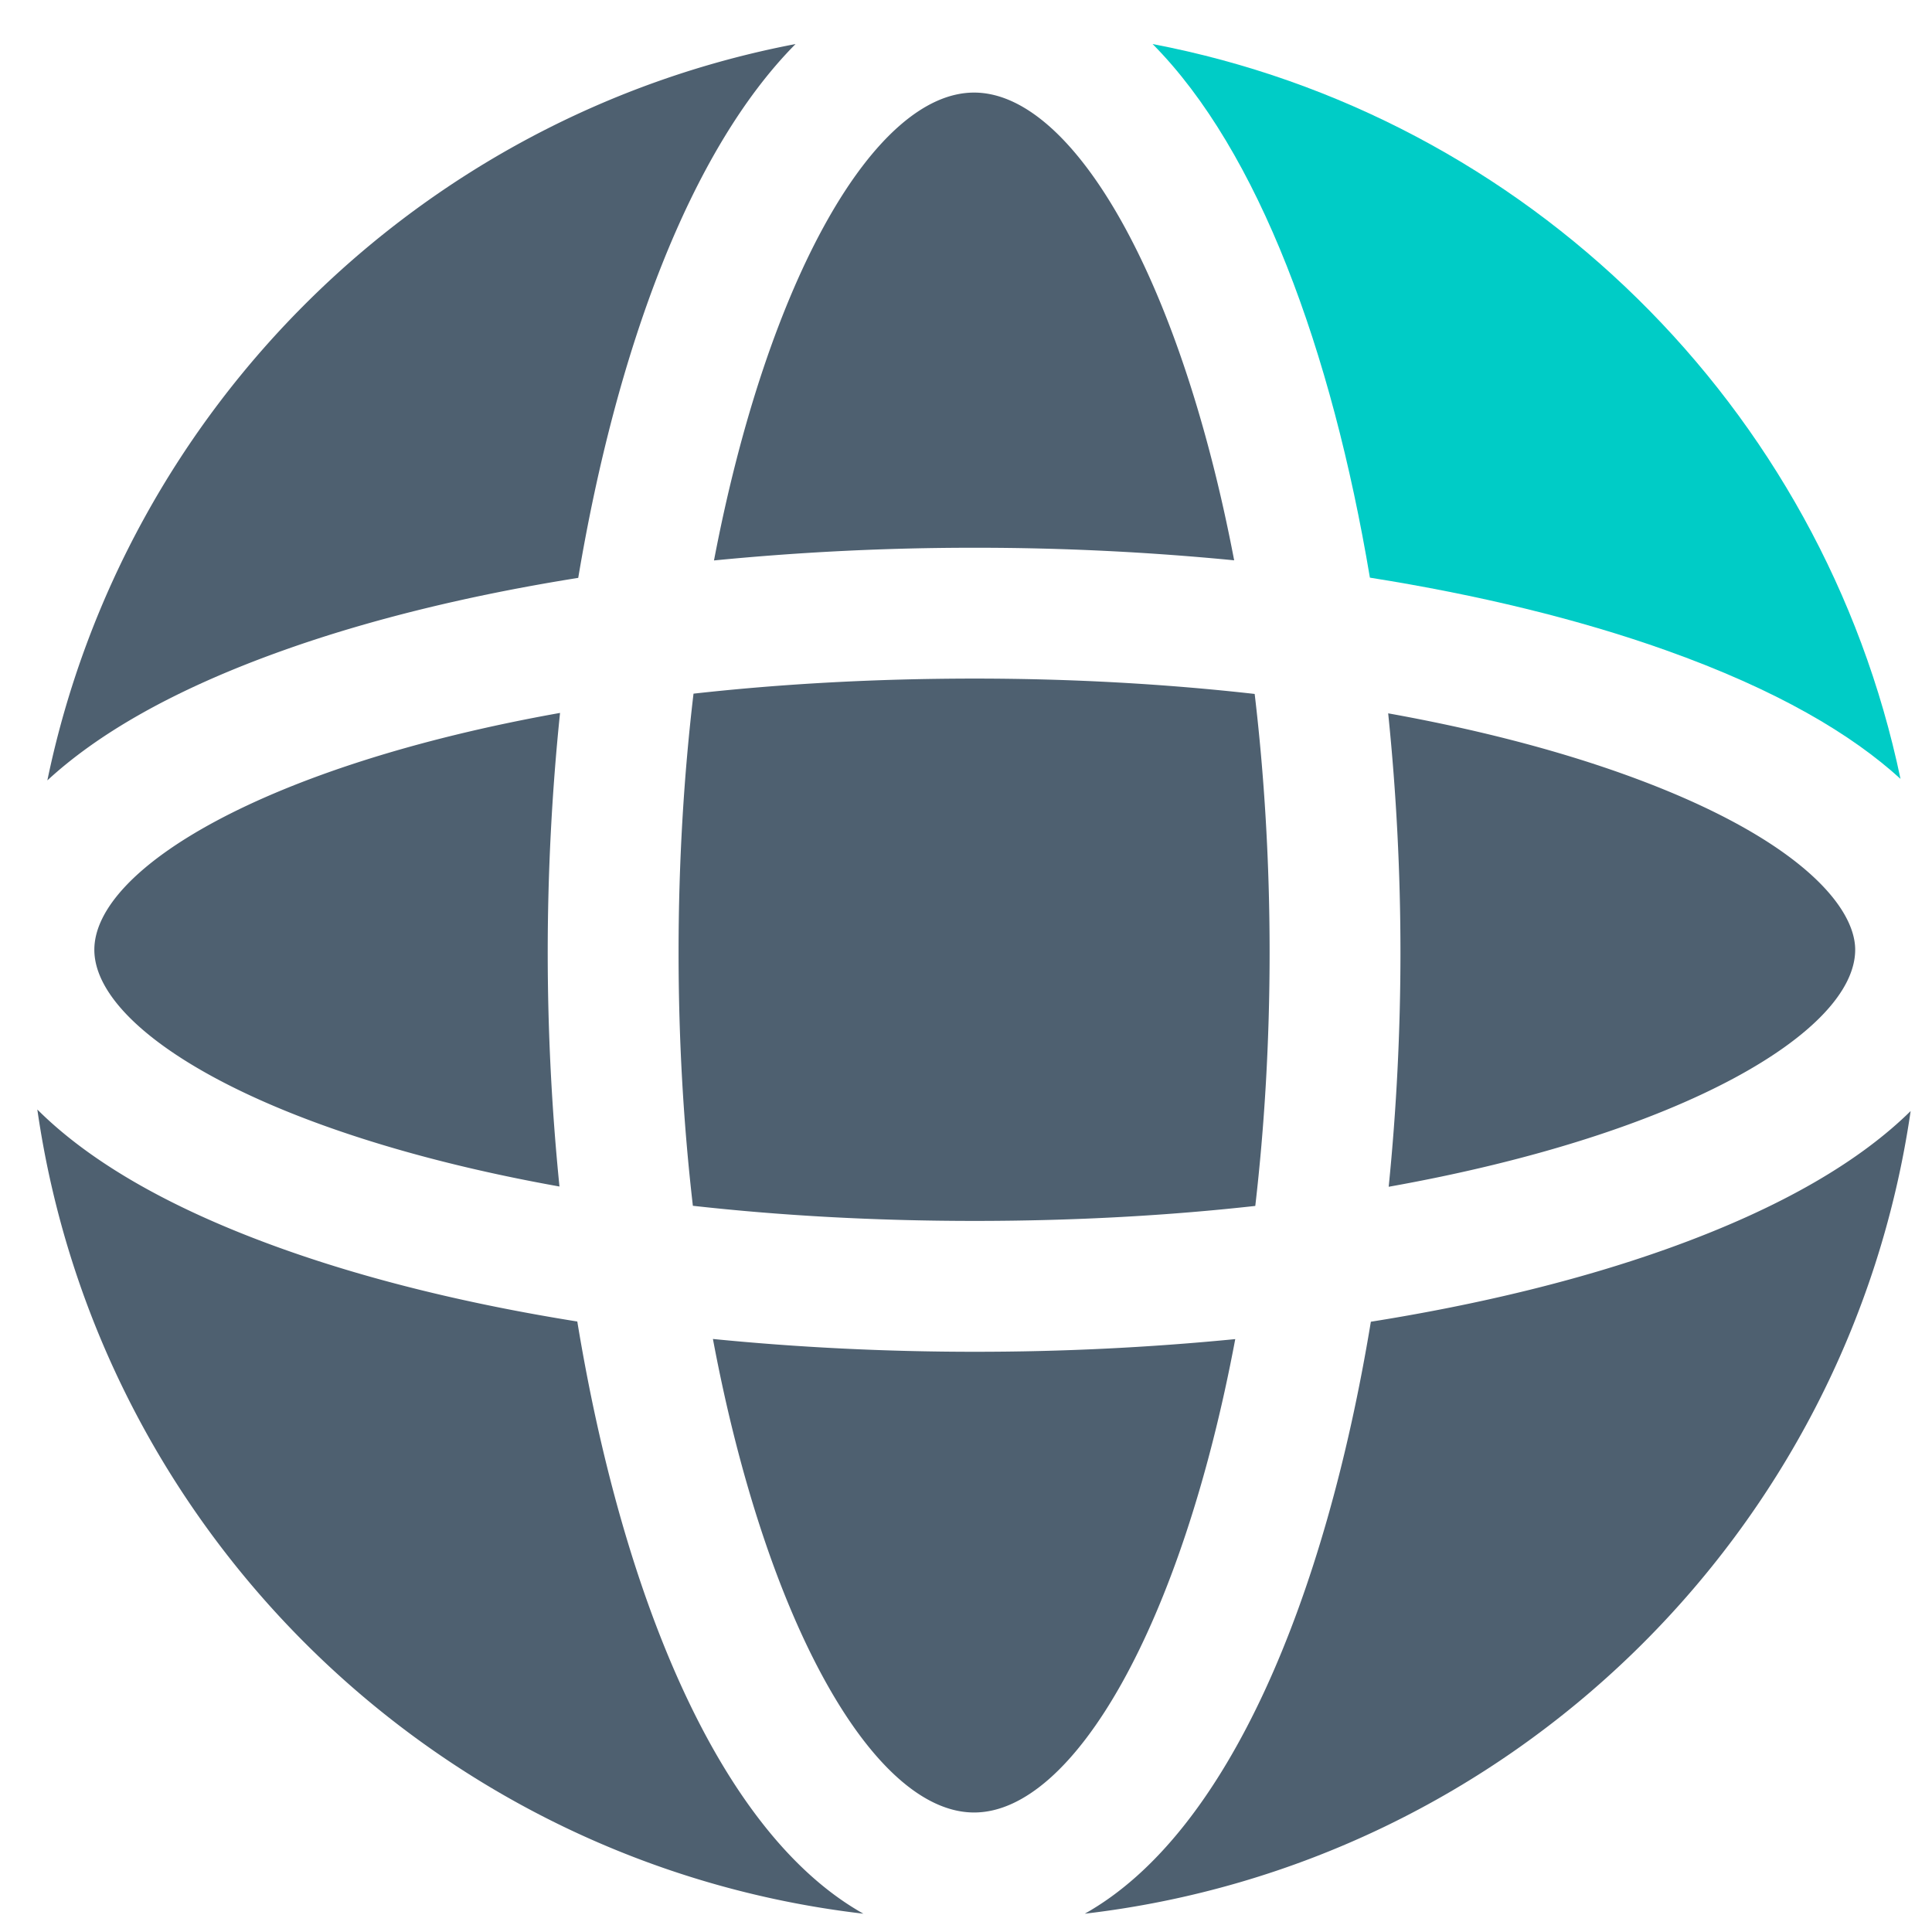 <svg t="1717485582989" class="icon" viewBox="0 0 1024 1024" version="1.1" xmlns="http://www.w3.org/2000/svg" p-id="2423" width="200" height="200"><path d="M367.577 367.655c-5.081 42.935-7.918 88.938-7.918 137.207 0 47.155 2.712 92.147 7.579 134.234 45.656 5.103 95.592 8.016 149.41 8.016 53.531 0 103.218-2.888 148.681-7.943 4.871-42.108 7.588-87.121 7.588-134.315 0-48.209-2.836-94.157-7.914-137.049-47.267-5.334-97.16-8.141-148.369-8.141-53.672 0.009-103.488 2.909-149.058 7.991zM516.649 716.47c-47.528 0-94.084-2.344-138.788-6.787 28.445 151.681 85.66 250.974 138.429 250.974 52.755 0 109.962-99.264 138.416-250.901a1407.524 1407.524 0 0 1-138.056 6.714z" fill="#4E6070" p-id="2424"></path><path d="M882.757 344.578c59.242 21.08 98.681 44.653 124.547 68.24-41.23-197.071-198.095-351.622-396.399-389.476 56.114 56.586 94.975 162.426 115.172 282.825 57.533 9.122 110.613 22.018 156.681 38.411z" fill="#00CCC6" p-id="2425"></path><path d="M50 503.392c0 42.755 90.163 97.511 246.527 125.485a1243.599 1243.599 0 0 1-6.225-124.007c0-42.335 2.202-85.108 6.53-127.01-156.552 27.948-246.831 82.751-246.831 125.532zM306.476 306.283c20.189-120.446 59.062-226.338 115.185-282.941C223.099 61.247 66.067 216.167 25.099 413.627c25.844-23.852 65.51-47.73 125.429-69.045 45.874-16.328 98.707-29.182 155.948-38.299zM516.649 290.319a1408.321 1408.321 0 0 1 137.482 6.662c-28.633-149.95-85.425-247.911-137.842-247.911-52.417 0-109.23 97.991-137.859 247.979a1407.944 1407.944 0 0 1 138.219-6.731zM305.979 700.429c-57.048-9.113-109.709-21.941-155.447-38.218-64.191-22.836-105.146-48.616-130.751-74.156 32.177 223.866 212.131 399.956 437.839 426.245-76.222-42.755-127.597-167.897-151.642-313.871zM882.757 662.211c-45.939 16.341-98.848 29.208-156.175 38.334-24.058 145.926-75.425 271.013-151.629 313.755 225.43-26.268 405.23-201.959 437.724-425.423-25.651 25.266-66.41 50.729-129.919 73.334zM983.289 503.392c0-23.895-32.519-60.994-123.793-93.471-36.71-13.063-78.492-23.719-123.733-31.838a1242.416 1242.416 0 0 1 6.508 126.783c0 41.367-2.104 83.158-6.238 124.148 156.822-27.939 247.255-82.798 247.255-125.622z" fill="#4E6070" p-id="2426"></path></svg>